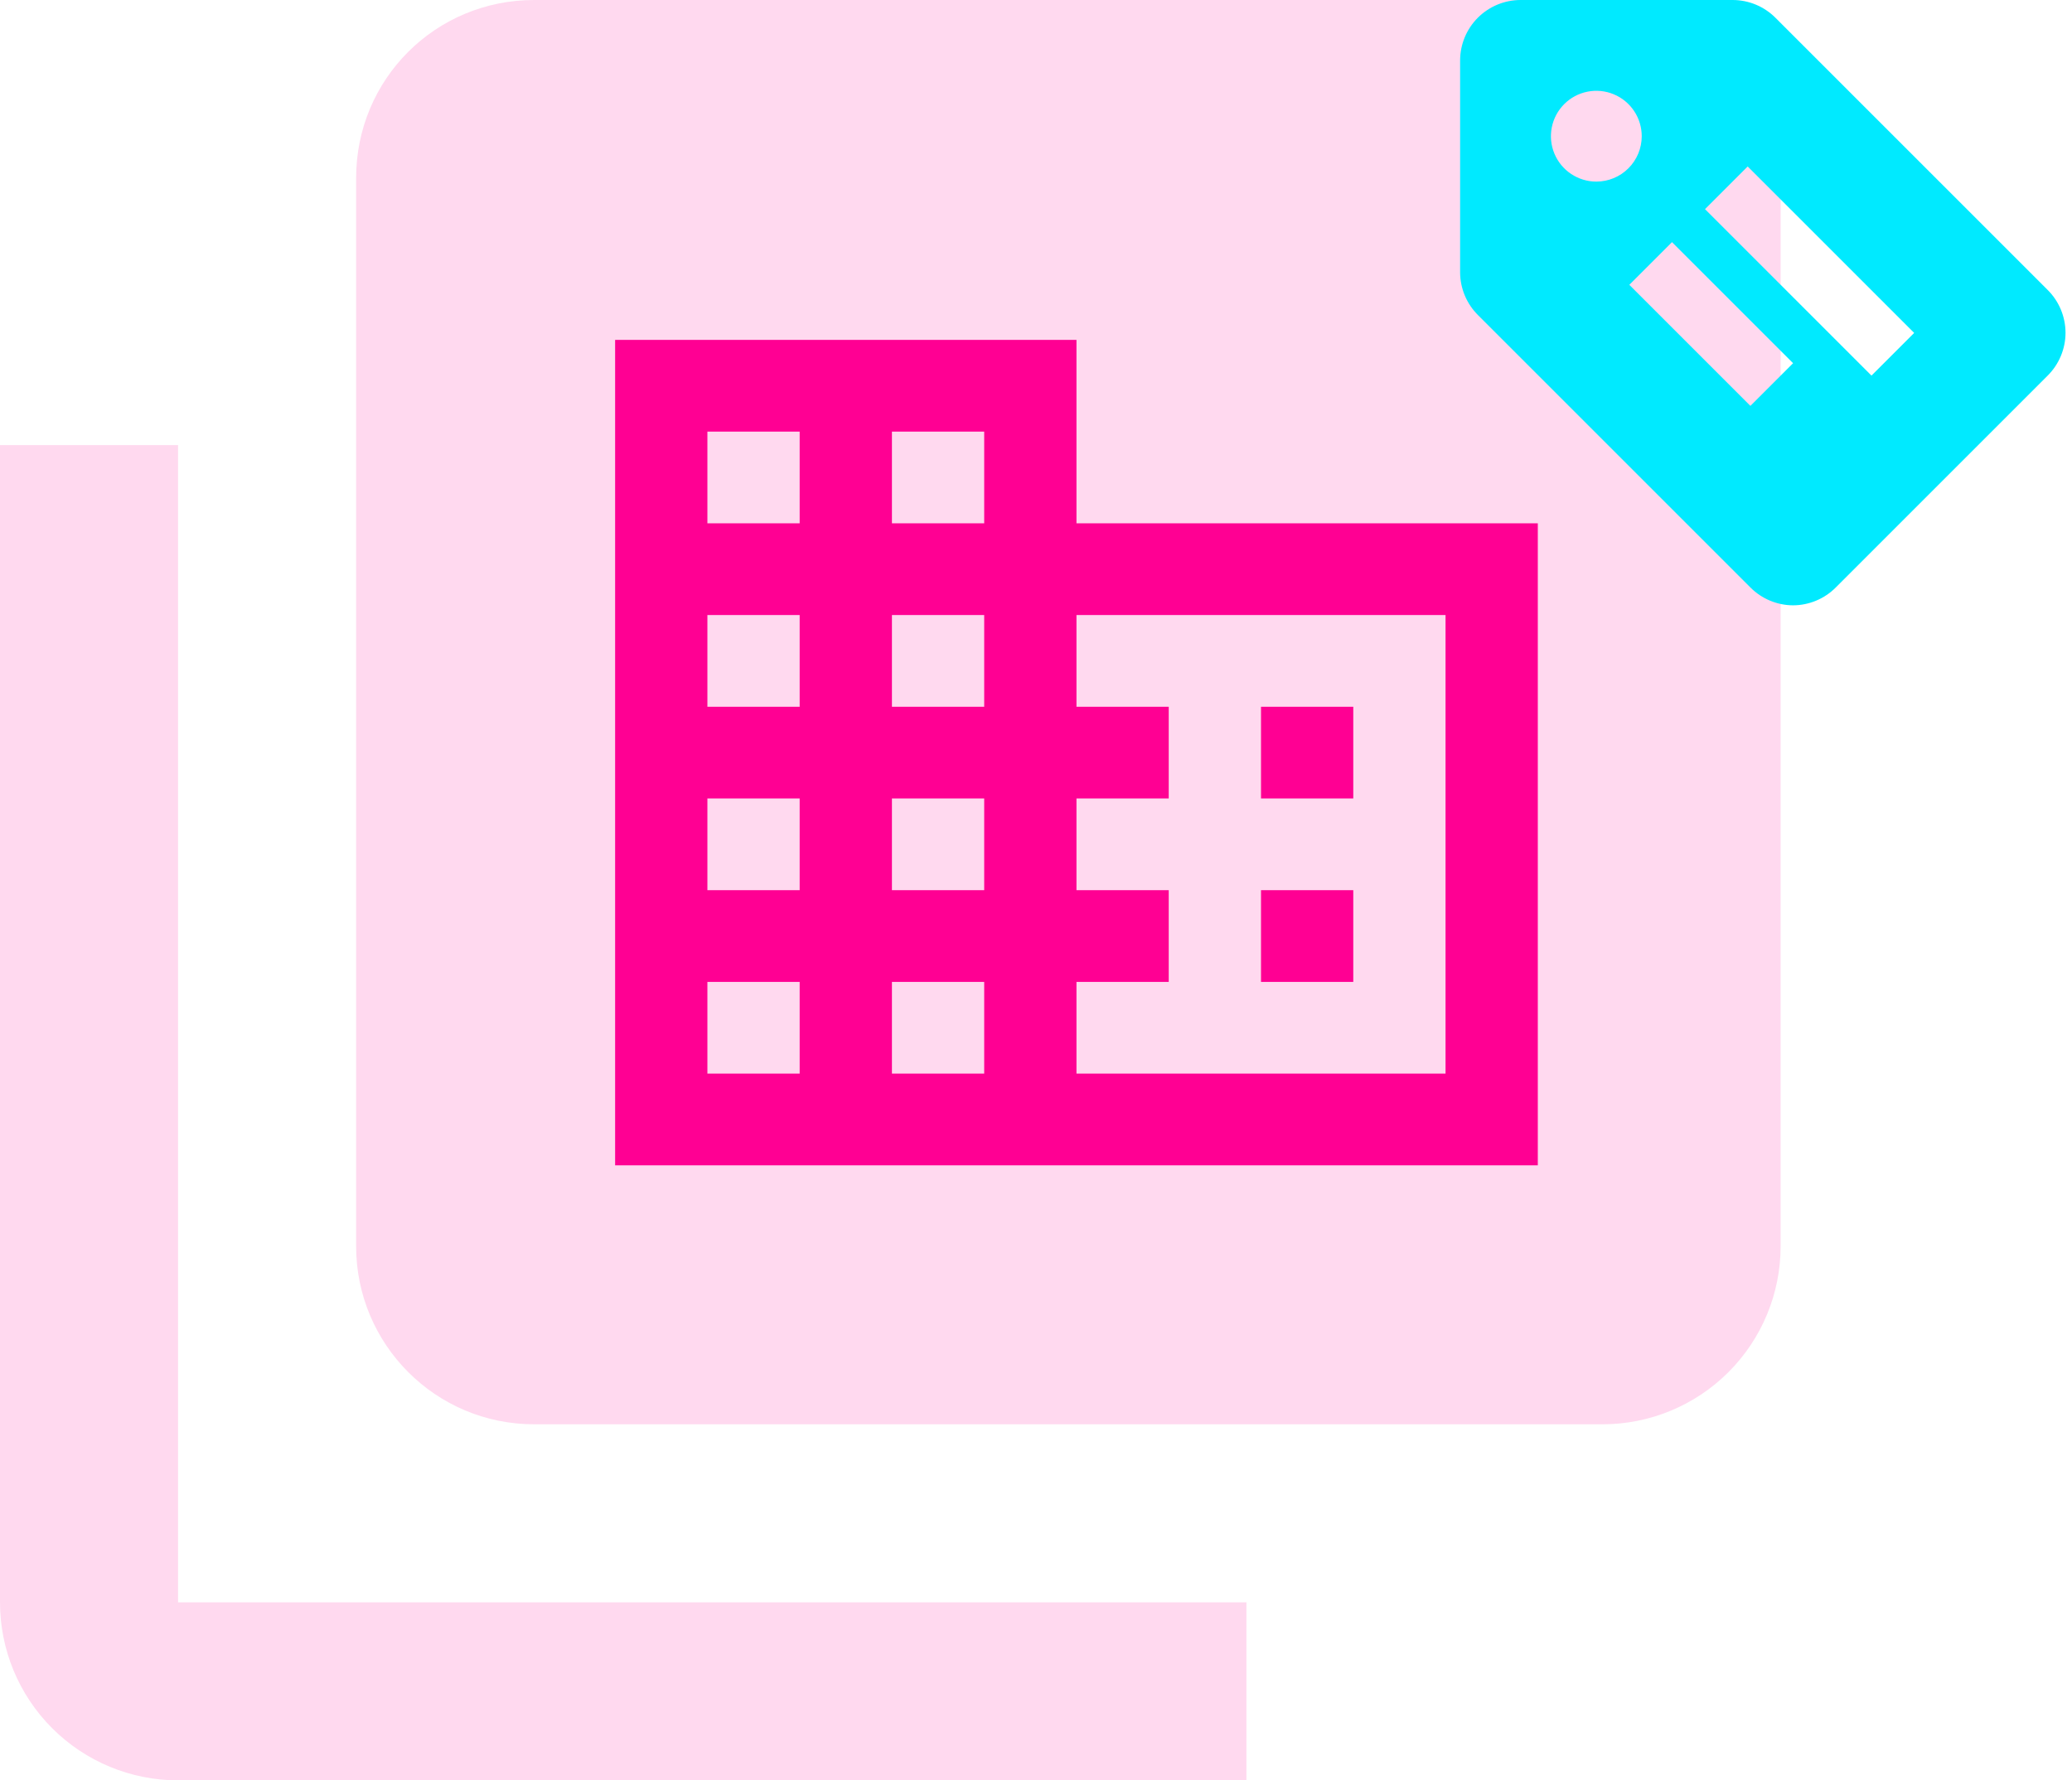 <svg width="128" height="110" viewBox="0 0 128 110" fill="none" xmlns="http://www.w3.org/2000/svg">
<path d="M110 77C110 79.917 108.841 82.715 106.778 84.778C104.715 86.841 101.917 88 99 88H33C26.895 88 22 83.05 22 77V11C22 4.895 26.895 0 33 0H99C101.917 0 104.715 1.159 106.778 3.222C108.841 5.285 110 8.083 110 11V77ZM77 99V110H11C8.083 110 5.285 108.841 3.222 106.778C1.159 104.715 0 101.917 0 99V27.5H11V99H77Z" fill="#FFD9EF"/>
<path d="M66.5 32.333V21H38V72H95V32.333H66.5ZM49.4 66.333H43.7V60.667H49.4V66.333ZM49.4 55H43.7V49.333H49.4V55ZM49.4 43.667H43.7V38H49.4V43.667ZM49.4 32.333H43.7V26.667H49.4V32.333ZM60.8 66.333H55.1V60.667H60.8V66.333ZM60.8 55H55.1V49.333H60.8V55ZM60.8 43.667H55.1V38H60.8V43.667ZM60.8 32.333H55.1V26.667H60.8V32.333ZM89.3 66.333H66.5V60.667H72.2V55H66.5V49.333H72.2V43.667H66.5V38H89.3V66.333ZM83.6 43.667H77.9V49.333H83.6V43.667ZM83.6 55H77.9V60.667H83.6V55Z" fill="#FF0093"/>
<path d="M126.497 17.915L109.667 1.085C108.965 0.389 108.018 -0.001 107.03 1.19252e-06H93.94C92.948 1.19252e-06 91.997 0.394 91.295 1.095C90.594 1.797 90.2 2.748 90.2 3.74V16.83C90.204 17.82 90.601 18.768 91.303 19.467L108.133 36.297C108.831 36.999 109.78 37.396 110.77 37.4C111.76 37.396 112.708 36.999 113.407 36.297L126.497 23.207C127.199 22.509 127.596 21.56 127.6 20.57C127.6 20.076 127.503 19.588 127.314 19.132C127.124 18.676 126.847 18.262 126.497 17.915ZM98.615 11.22C98.06 11.22 97.518 11.056 97.057 10.747C96.595 10.439 96.236 10.001 96.023 9.488C95.811 8.976 95.756 8.412 95.864 7.868C95.972 7.324 96.239 6.824 96.632 6.432C97.024 6.039 97.524 5.772 98.068 5.664C98.612 5.556 99.176 5.611 99.688 5.824C100.201 6.036 100.639 6.395 100.947 6.857C101.255 7.318 101.42 7.86 101.42 8.415C101.42 9.159 101.124 9.872 100.598 10.398C100.072 10.925 99.359 11.22 98.615 11.22ZM108.133 25.077L100.653 17.597L103.29 14.96L110.77 22.44M115.613 23.207L105.328 12.922L107.965 10.285L118.25 20.57L115.613 23.207Z" fill="#00EAFF"/>
</svg>
